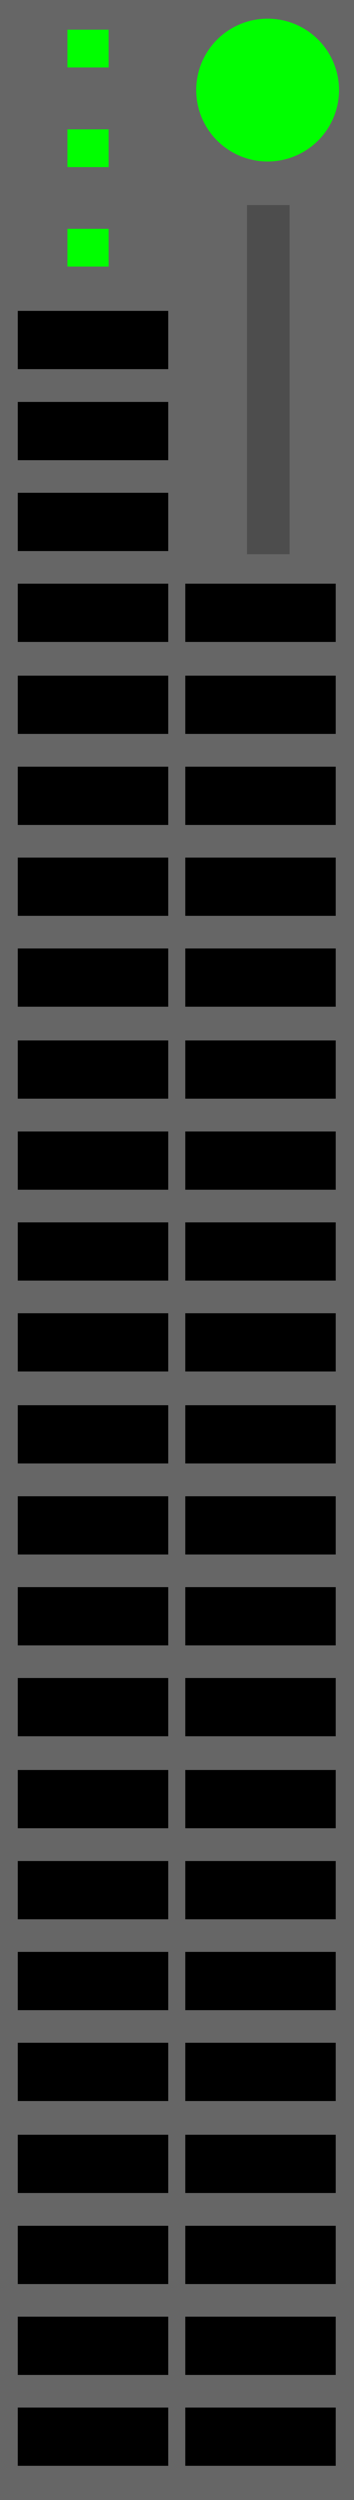 <?xml version="1.0" encoding="UTF-8" standalone="no"?>
<!-- Created with Inkscape (http://www.inkscape.org/) -->

<svg
   xmlns:dc="http://purl.org/dc/elements/1.1/"
   xmlns:cc="http://creativecommons.org/ns#"
   xmlns:rdf="http://www.w3.org/1999/02/22-rdf-syntax-ns#"
   xmlns:svg="http://www.w3.org/2000/svg"
   xmlns="http://www.w3.org/2000/svg"
   xmlns:sodipodi="http://sodipodi.sourceforge.net/DTD/sodipodi-0.dtd"
   xmlns:inkscape="http://www.inkscape.org/namespaces/inkscape"
   id="svg2"
   sodipodi:docname="hp_blade_c7000_halfbladeserver_b_1.svg"
   viewBox="0 0 21 148.28"
   sodipodi:version="0.32"
   version="1.0"
   inkscape:output_extension="org.inkscape.output.svg.inkscape"
   inkscape:version="0.92.3 (2405546, 2018-03-11)"
   width="21"
   height="148.28">
  <rect x="0" y="0" width="21" height="148.28" fill="#333333" stroke="none"/>
  <defs
     id="defs4">
    <linearGradient
       id="linearGradient2879">
      <stop
         id="stop2881"
         style="stop-color:#7c7c7c"
         offset="0" />
      <stop
         id="stop2883"
         style="stop-color:#252525"
         offset="1" />
    </linearGradient>
  </defs>
  <sodipodi:namedview
     id="base"
     bordercolor="#666666"
     inkscape:pageshadow="2"
     inkscape:window-y="0"
     pagecolor="#ffffff"
     inkscape:window-height="1003"
     inkscape:zoom="22.4"
     inkscape:window-x="0"
     showgrid="false"
     borderopacity="1.0"
     inkscape:current-layer="layer1"
     inkscape:cx="7.622745"
     inkscape:cy="136.12368"
     inkscape:window-width="1920"
     inkscape:pageopacity="0.0"
     inkscape:document-units="px"
     inkscape:window-maximized="1" />
  <g
     id="layer1"
     inkscape:label="Calque 1"
     inkscape:groupmode="layer"
     transform="translate(-24.972,-259.962)">
    <g
       id="g1101">
      <rect
         x="-60.898"
         y="293.581"
         width="3.743"
         height="97.027"
         ry="0"
         rx="82.16"
         style="fill:#f9f9f9"
         id="rect5101" />
      <rect
         transform="scale(-1,1)"
         id="rect4993"
         style="fill:#666666;stroke-width:0.709"
         height="148.28"
         width="21"
         y="259.962"
         x="-45.972" />
      <rect
         transform="scale(-1,1)"
         id="rect5071"
         style="fill:#000000"
         height="3.455"
         width="8.925"
         y="294.581"
         x="-34.952" />
      <rect
         transform="scale(-1,1)"
         id="rect5073"
         style="fill:#000000"
         height="3.455"
         width="8.925"
         y="289.191"
         x="-34.952" />
      <rect
         transform="scale(-1,1)"
         id="rect5075"
         style="fill:#000000"
         height="3.455"
         width="8.925"
         y="283.801"
         x="-34.952" />
      <rect
         transform="scale(-1,1)"
         id="rect5077"
         style="fill:#000000"
         height="3.455"
         width="8.925"
         y="278.401"
         x="-34.952" />
      <g
         transform="matrix(-1,0,0,1,578.655,-53.617)"
         id="g5093">
        <rect
           x="547.24"
           y="315.34"
           width="2.443"
           height="2.239"
           ry="0"
           rx="82.16"
           style="fill:#00ff00"
           id="rect5095" />
        <rect
           x="547.24"
           y="321.25"
           width="2.443"
           height="2.239"
           ry="0"
           rx="82.16"
           style="fill:#00ff00"
           id="rect5097" />
        <rect
           x="547.24"
           y="327.15"
           width="2.443"
           height="2.239"
           ry="0"
           rx="82.16"
           style="fill:#00ff00"
           id="rect5099" />
      </g>
      <rect
         transform="scale(-1,1)"
         id="rect5071-3"
         style="fill:#000000"
         height="3.455"
         width="8.925"
         y="316.216"
         x="-34.952" />
      <rect
         transform="scale(-1,1)"
         id="rect5073-6"
         style="fill:#000000"
         height="3.455"
         width="8.925"
         y="310.826"
         x="-34.952" />
      <rect
         transform="scale(-1,1)"
         id="rect5075-7"
         style="fill:#000000"
         height="3.455"
         width="8.925"
         y="305.436"
         x="-34.952" />
      <rect
         transform="scale(-1,1)"
         id="rect5077-5"
         style="fill:#000000"
         height="3.455"
         width="8.925"
         y="300.036"
         x="-34.952" />
      <rect
         transform="scale(-1,1)"
         id="rect5071-35"
         style="fill:#000000"
         height="3.455"
         width="8.925"
         y="337.851"
         x="-34.952" />
      <rect
         transform="scale(-1,1)"
         id="rect5073-62"
         style="fill:#000000"
         height="3.455"
         width="8.925"
         y="332.461"
         x="-34.952" />
      <rect
         transform="scale(-1,1)"
         id="rect5075-9"
         style="fill:#000000"
         height="3.455"
         width="8.925"
         y="327.071"
         x="-34.952" />
      <rect
         transform="scale(-1,1)"
         id="rect5077-1"
         style="fill:#000000"
         height="3.455"
         width="8.925"
         y="321.671"
         x="-34.952" />
      <rect
         transform="scale(-1,1)"
         id="rect5071-3-2"
         style="fill:#000000"
         height="3.455"
         width="8.925"
         y="359.486"
         x="-34.952" />
      <rect
         transform="scale(-1,1)"
         id="rect5073-6-7"
         style="fill:#000000"
         height="3.455"
         width="8.925"
         y="354.096"
         x="-34.952" />
      <rect
         transform="scale(-1,1)"
         id="rect5075-7-0"
         style="fill:#000000"
         height="3.455"
         width="8.925"
         y="348.706"
         x="-34.952" />
      <rect
         transform="scale(-1,1)"
         id="rect5077-5-9"
         style="fill:#000000"
         height="3.455"
         width="8.925"
         y="343.306"
         x="-34.952" />
      <rect
         transform="scale(-1,1)"
         id="rect5071-36"
         style="fill:#000000"
         height="3.455"
         width="8.925"
         y="381.121"
         x="-34.952" />
      <rect
         transform="scale(-1,1)"
         id="rect5073-0"
         style="fill:#000000"
         height="3.455"
         width="8.925"
         y="375.731"
         x="-34.952" />
      <rect
         transform="scale(-1,1)"
         id="rect5075-6"
         style="fill:#000000"
         height="3.455"
         width="8.925"
         y="370.341"
         x="-34.952" />
      <rect
         transform="scale(-1,1)"
         id="rect5077-2"
         style="fill:#000000"
         height="3.455"
         width="8.925"
         y="364.941"
         x="-34.952" />
      <rect
         transform="scale(-1,1)"
         id="rect5071-3-6"
         style="fill:#000000"
         height="3.455"
         width="8.925"
         y="402.756"
         x="-34.952" />
      <rect
         transform="scale(-1,1)"
         id="rect5073-6-1"
         style="fill:#000000"
         height="3.455"
         width="8.925"
         y="397.366"
         x="-34.952" />
      <rect
         transform="scale(-1,1)"
         id="rect5075-7-8"
         style="fill:#000000"
         height="3.455"
         width="8.925"
         y="391.976"
         x="-34.952" />
      <rect
         transform="scale(-1,1)"
         id="rect5077-5-7"
         style="fill:#000000"
         height="3.455"
         width="8.925"
         y="386.576"
         x="-34.952" />
      <rect
         transform="scale(-1,1)"
         id="rect5071-2"
         style="fill:#000000"
         height="3.455"
         width="8.925"
         y="294.581"
         x="-44.888" />
      <rect
         transform="scale(-1,1)"
         id="rect5071-3-7"
         style="fill:#000000"
         height="3.455"
         width="8.925"
         y="316.216"
         x="-44.888" />
      <rect
         transform="scale(-1,1)"
         id="rect5073-6-3"
         style="fill:#000000"
         height="3.455"
         width="8.925"
         y="310.826"
         x="-44.888" />
      <rect
         transform="scale(-1,1)"
         id="rect5075-7-6"
         style="fill:#000000"
         height="3.455"
         width="8.925"
         y="305.436"
         x="-44.888" />
      <rect
         transform="scale(-1,1)"
         id="rect5077-5-1"
         style="fill:#000000"
         height="3.455"
         width="8.925"
         y="300.036"
         x="-44.888" />
      <rect
         transform="scale(-1,1)"
         id="rect5071-35-2"
         style="fill:#000000"
         height="3.455"
         width="8.925"
         y="337.851"
         x="-44.888" />
      <rect
         transform="scale(-1,1)"
         id="rect5073-62-9"
         style="fill:#000000"
         height="3.455"
         width="8.925"
         y="332.461"
         x="-44.888" />
      <rect
         transform="scale(-1,1)"
         id="rect5075-9-3"
         style="fill:#000000"
         height="3.455"
         width="8.925"
         y="327.071"
         x="-44.888" />
      <rect
         transform="scale(-1,1)"
         id="rect5077-1-1"
         style="fill:#000000"
         height="3.455"
         width="8.925"
         y="321.671"
         x="-44.888" />
      <rect
         transform="scale(-1,1)"
         id="rect5071-3-2-9"
         style="fill:#000000"
         height="3.455"
         width="8.925"
         y="359.486"
         x="-44.888" />
      <rect
         transform="scale(-1,1)"
         id="rect5073-6-7-4"
         style="fill:#000000"
         height="3.455"
         width="8.925"
         y="354.096"
         x="-44.888" />
      <rect
         transform="scale(-1,1)"
         id="rect5075-7-0-7"
         style="fill:#000000"
         height="3.455"
         width="8.925"
         y="348.706"
         x="-44.888" />
      <rect
         transform="scale(-1,1)"
         id="rect5077-5-9-8"
         style="fill:#000000"
         height="3.455"
         width="8.925"
         y="343.306"
         x="-44.888" />
      <rect
         transform="scale(-1,1)"
         id="rect5071-36-4"
         style="fill:#000000"
         height="3.455"
         width="8.925"
         y="381.121"
         x="-44.888" />
      <rect
         transform="scale(-1,1)"
         id="rect5073-0-5"
         style="fill:#000000"
         height="3.455"
         width="8.925"
         y="375.731"
         x="-44.888" />
      <rect
         transform="scale(-1,1)"
         id="rect5075-6-0"
         style="fill:#000000"
         height="3.455"
         width="8.925"
         y="370.341"
         x="-44.888" />
      <rect
         transform="scale(-1,1)"
         id="rect5077-2-3"
         style="fill:#000000"
         height="3.455"
         width="8.925"
         y="364.941"
         x="-44.888" />
      <rect
         transform="scale(-1,1)"
         id="rect5071-3-6-6"
         style="fill:#000000"
         height="3.455"
         width="8.925"
         y="402.756"
         x="-44.888" />
      <rect
         transform="scale(-1,1)"
         id="rect5073-6-1-1"
         style="fill:#000000"
         height="3.455"
         width="8.925"
         y="397.366"
         x="-44.888" />
      <rect
         transform="scale(-1,1)"
         id="rect5075-7-8-0"
         style="fill:#000000"
         height="3.455"
         width="8.925"
         y="391.976"
         x="-44.888" />
      <rect
         transform="scale(-1,1)"
         id="rect5077-5-7-6"
         style="fill:#000000"
         height="3.455"
         width="8.925"
         y="386.576"
         x="-44.888" />
      <circle
         transform="scale(-1,1)"
         r="4.236"
         cy="265.305"
         cx="-40.847"
         id="path1352"
         style="fill:#00ff00;fill-opacity:1;stroke-width:1.082" />
      <rect
         transform="scale(-1,1)"
         y="272.126"
         x="-42.151"
         height="20.708"
         width="2.525"
         id="rect1354"
         style="fill:#4d4d4d;fill-opacity:1" />
    </g>
  </g>
</svg>
